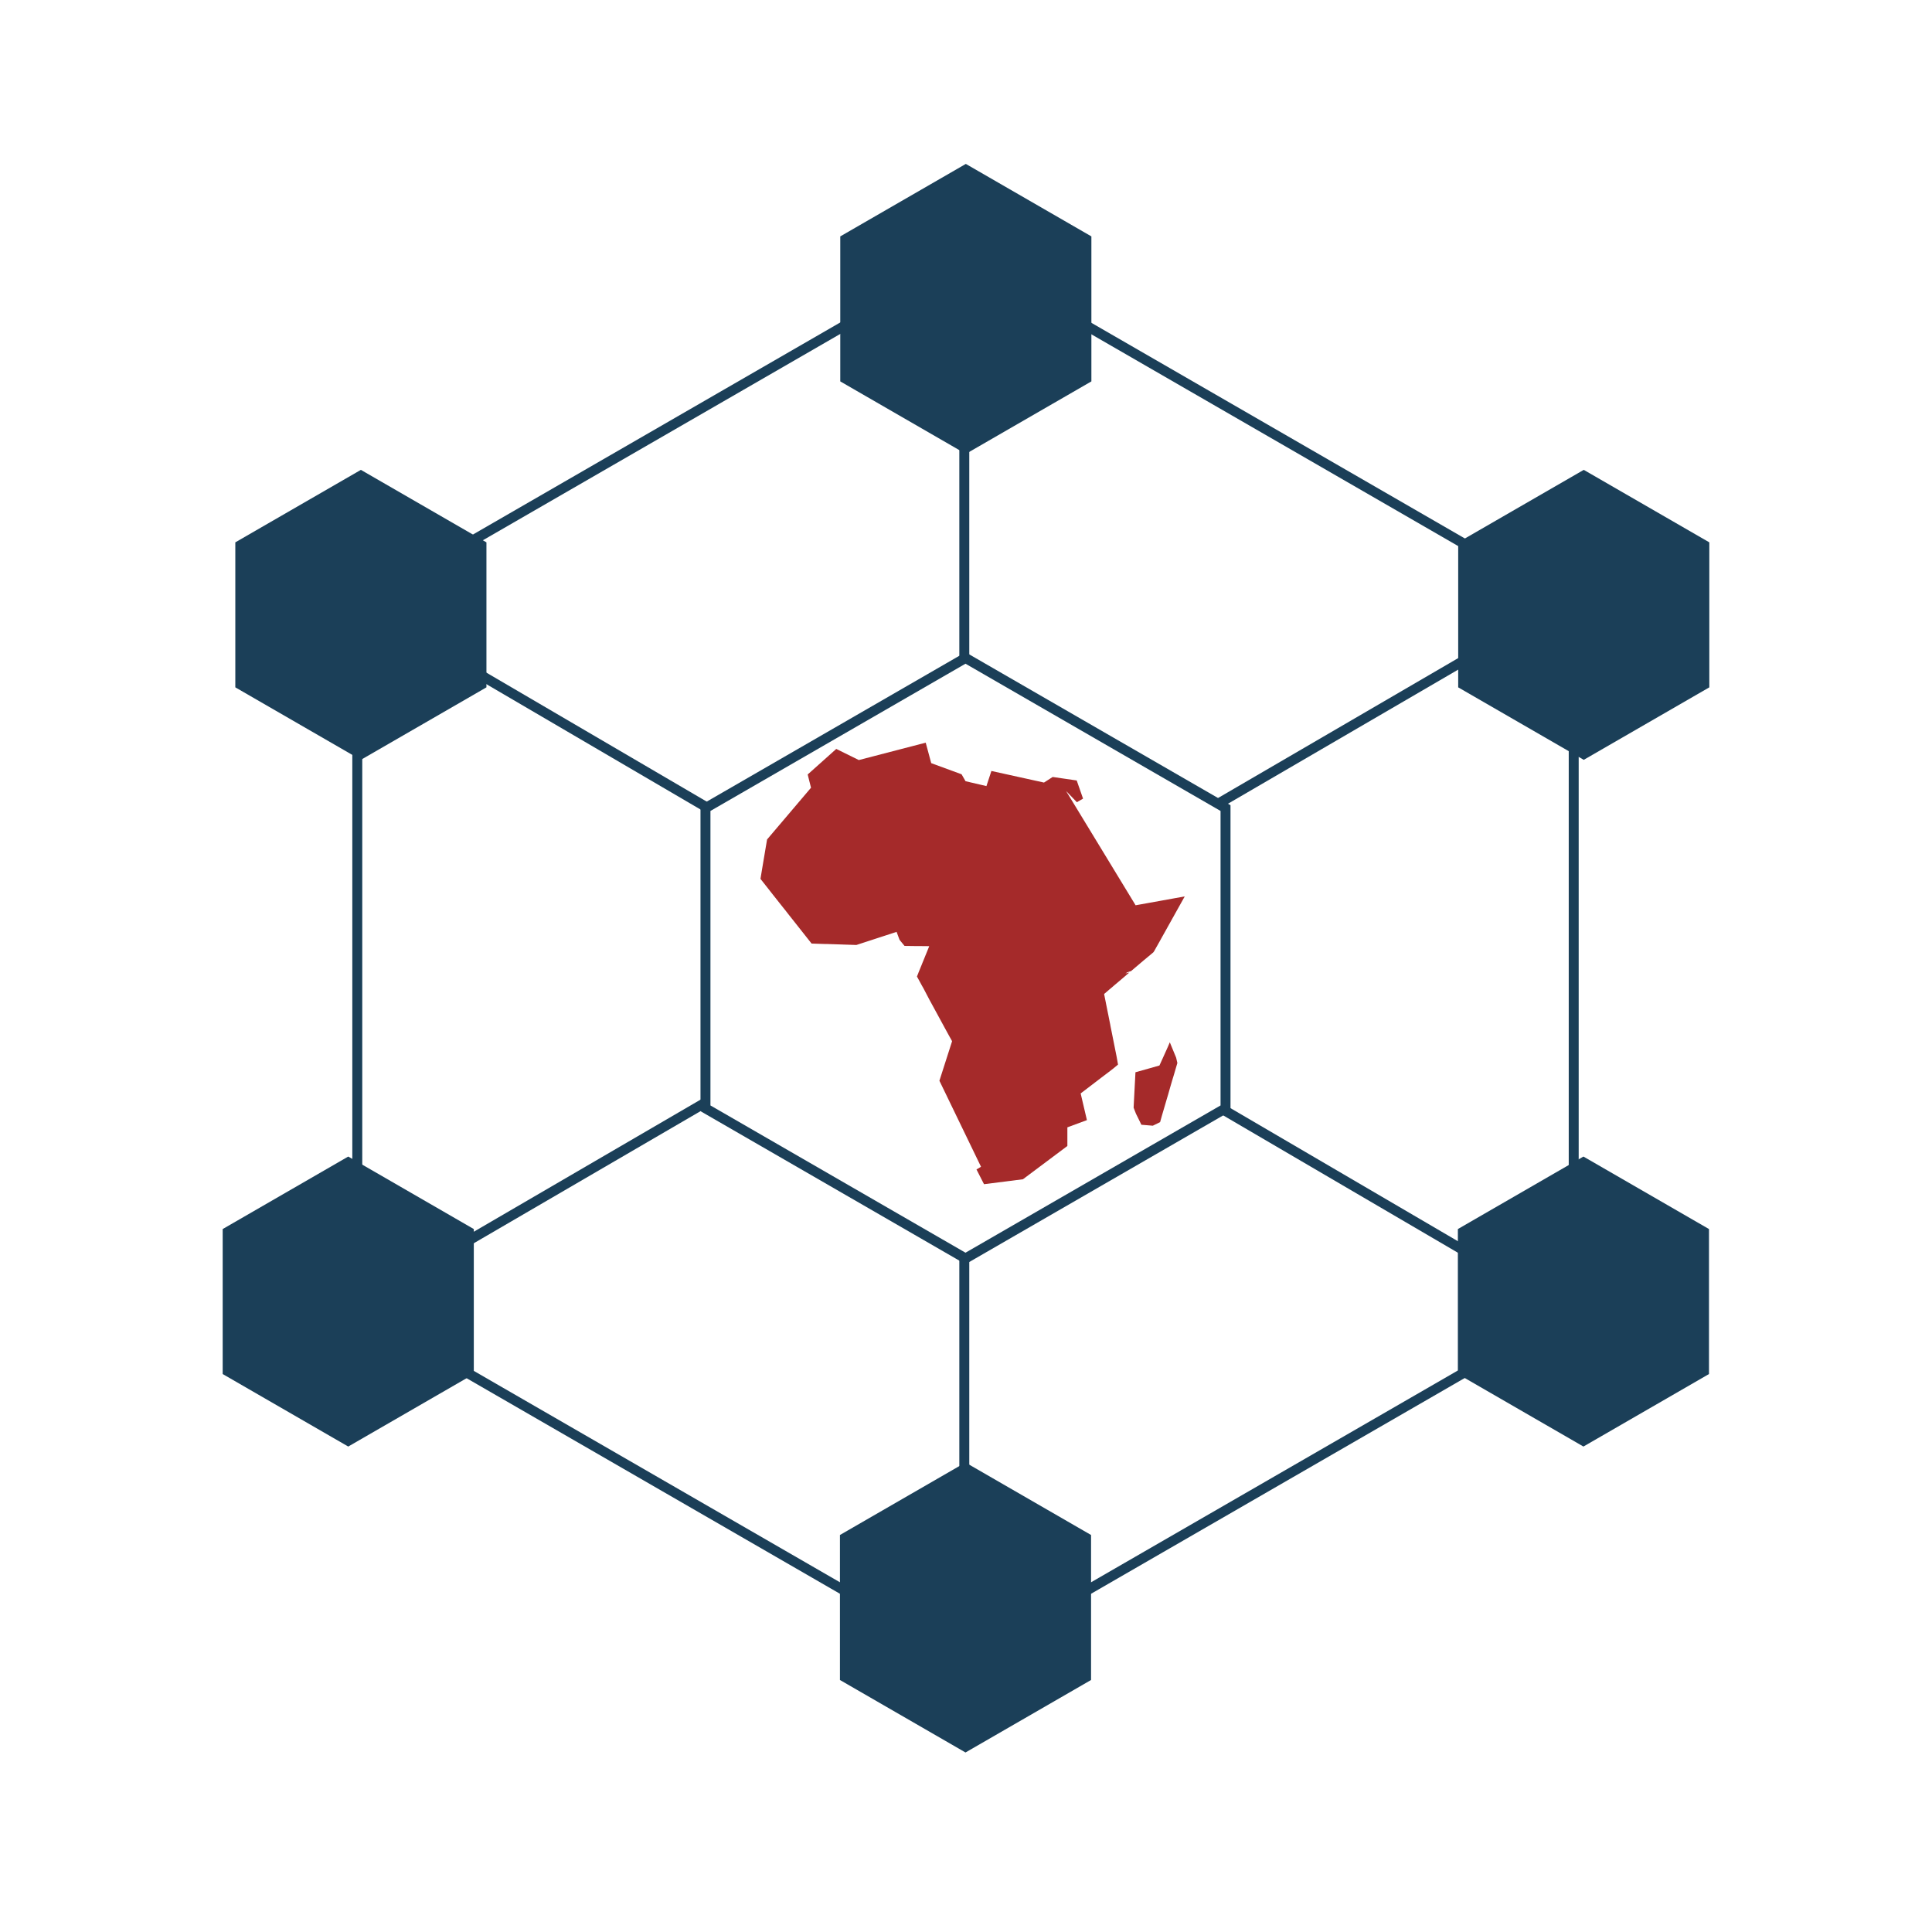 <svg id="Layer_1" data-name="Layer 1" xmlns="http://www.w3.org/2000/svg" viewBox="0 0 1000 1000">
<defs>
<style>.cls-1{fill:#1b3f58;}.cls-2{fill:none;stroke:#1b3f58;stroke-miterlimit:10;stroke-width:5.15px;}</style>
</defs><title>Wlis</title>
<path style='fill:brown' d="M605.51,539.45l-1,2.34-1.27,2.83-1.47,3.26-1.64,3.62-4.75,1.35L587.71,555l-.19,3.74-.2,3.7-.19,3.68-.19,3.63-.18,3.59,1.22,3.12,1.44,2.92,1.36,2.79,5.91.49,3.78-1.84,1-3.58,1.06-3.6,1.06-3.63,1.06-3.57,1-3.52,1-3.43,1-3.29.91-3.11.85-2.89-.63-2.74-1.13-2.74-1.11-2.69c-.36-.85-.7-1.7-1.05-2.55Z"/>
<path style='fill:brown' d="M592.08,497l-1.3,1.1-1.46,1.25-1.72,1.45-2.2,1.86a11,11,0,0,0-2.87,1.14,19.12,19.12,0,0,0,2-.42l-3,2.58-2.3,1.95h0l-.12.1-.71.6-.09.08-.68.57h0l-.74.62a3.73,3.73,0,0,1-.3.26l-.47.41-.89.75-.2.17-.85.71-1,.88-.17.14-1.39,1.18-.1.09c0,.07,0,.15,0,.22h0v0h0l.65,3.21.12.61c.15.77.3,1.54.46,2.31l.33,1.64c.06.34.14.69.2,1h0l.5,2.46.1.53h0c.12.59.24,1.18.35,1.76h0l.45,2.21s0,.07,0,.1c.13.64.25,1.28.38,1.92l.37,1.82.07.38h0l.25,1.23h0l.58,2.91.83,4.14.82,4.11.71,4L576,553.25l-2,1.54L572.39,556l-1.22.94-1,.75-.83.64-.7.53-.54.42-.47.36-.42.32-.32.24-7.54,5.76,3.24,13.81-10.12,3.74v9.65l-23,17.22-20.14,2.56-3.9-7.63,2.34-1.4-21.53-44.52L492,541.42l.3-.95c.14-.41.27-.82.4-1.24,0-.09.07-.19.1-.29l-.76-1.4-.57-1-2.15-3.93-3.1-5.7-3.52-6.47-1.61-2.95L478,511.59,477.1,510l-.9-1.66c-.12-.21-.23-.42-.34-.63l-.38-.69-.43-.78c-.14-.27-.29-.54-.44-.81l.71-1.74s0,0,0-.06l1.23-3c.24-.57.47-1.15.7-1.73s.49-1.19.73-1.79c.37-.9.74-1.81,1.1-2.72.17-.39.32-.78.48-1.16l1.27-3.13c0-.12.1-.25.14-.37l-4.89-.05h-1c-2.29,0-4.59-.06-6.88-.07l-2.57-3.12c-.14-.35-.27-.71-.41-1.07l-1.15-3.09-1.53.5-.35.12-5.13,1.67-3.07,1-2.72.89-5.83,1.9-.35.11c-.61.21-1.22.4-1.83.6l-6.39-.21-1.62-.06-7-.23-1,0-5.41-.18-1.76-.06q-2.5-3.15-5-6.32l-5.34-6.75c-.71-.89-1.42-1.79-2.12-2.69s-1.55-2-2.32-2.93c-1.25-1.58-2.5-3.15-3.74-4.73l-1.7-2.14c-.37-.47-.73-.94-1.1-1.4l-1-1.28-4.14-5.24q1.69-10.2,3.42-20.4l22.74-26.78c-.58-2.28-1.15-4.57-1.72-6.85l14.79-13.23,11.68,5.76,34.62-9L482,395l15.71,5.77,2.05,3.58,10.82,2.52c.86-2.61,1.71-5.21,2.56-7.82l27.23,6,4.49-2.89,12.45,1.81q1.63,4.69,3.28,9.4l-3.2,1.85-5.58-5.78,35.37,58.13.6,1,1.51-.27q12-2.15,23.93-4.32l-8.73,15.64-1.05,1.89-1.53,2.73c-.22.4-.44.8-.67,1.2-.51.92-1,1.85-1.55,2.78l-.51.92,0,0-.09.16v0l-.14.25v0l-.07.13-.14.24a0,0,0,0,1,0,0l-.24.41h0l-.29.53-.34.61-.38.69-.48.73-.79.67-.86.73-1,.82-1.07.9Z"/>
<polygon class="cls-2" points="634.33 573.66 634.33 418.26 499.74 340.56 365.15 418.26 365.15 573.66 499.74 651.37 634.33 573.66"/>
<polygon class="cls-2" points="814.55 677.72 814.55 314.2 499.74 132.45 184.93 314.2 184.93 677.72 499.74 859.48 814.55 677.72"/>
<path class="cls-2" d="M499.12,859.11V651"/>
<path class="cls-2" d="M499.12,340.9V132.81"/>
<path class="cls-2" d="M812.15,679.11q-89.5-52.36-179-104.75"/>
<path class="cls-2" d="M365.81,417.9l-179-104.78"/>
<path class="cls-2" d="M809.88,311.5Q720.2,363.76,630.5,416"/>
<path class="cls-2" d="M365.17,570.65q-90.12,52.53-180.23,105"/>
<polygon class="cls-1" points="564.9 197.41 564.9 122.36 499.91 84.84 434.92 122.36 434.92 197.41 499.91 234.93 564.9 197.41"/>
<polygon class="cls-1" points="884.74 355.77 884.74 280.72 819.75 243.2 754.76 280.72 754.76 355.77 819.75 393.29 884.74 355.77"/>
<polygon class="cls-1" points="251.78 355.77 251.78 280.72 186.79 243.2 121.8 280.72 121.8 355.77 186.79 393.29 251.78 355.77"/>
<polygon class="cls-1" points="564.73 794.51 564.73 869.56 499.74 907.08 434.75 869.56 434.75 794.51 499.74 756.99 564.73 794.51"/>
<polygon class="cls-1" points="884.57 636.16 884.57 711.2 819.58 748.73 754.59 711.2 754.59 636.16 819.58 598.63 884.57 636.16"/>
<polygon class="cls-1" points="245.24 636.16 245.24 711.2 180.25 748.73 115.26 711.2 115.26 636.16 180.25 598.63 245.24 636.16"/>
</svg>